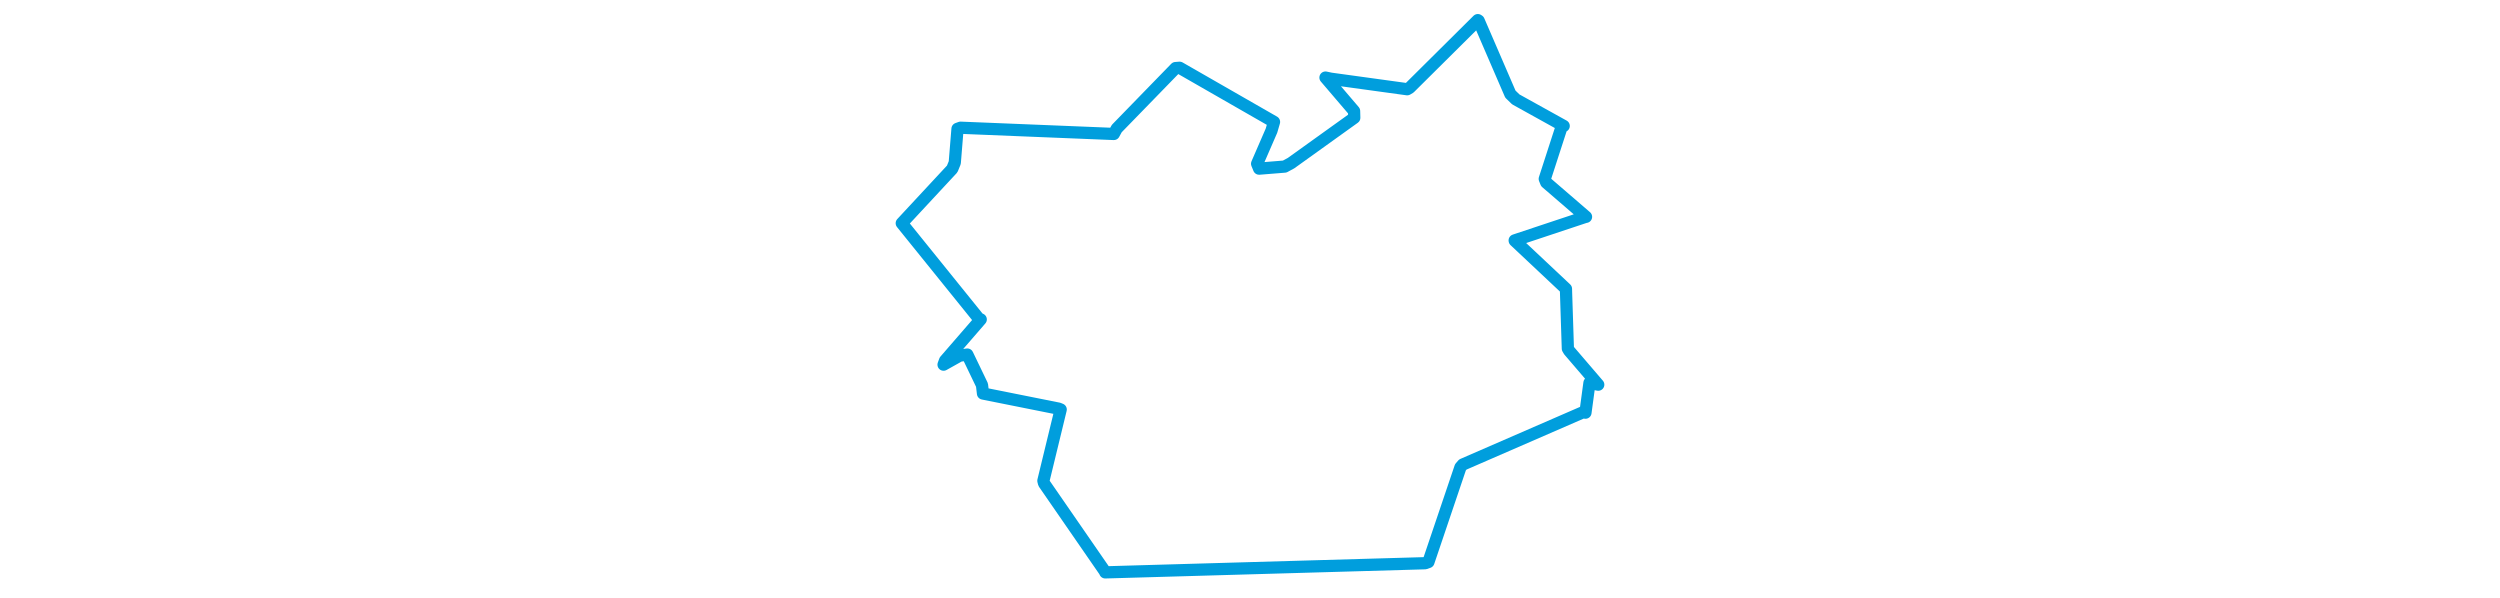 <svg viewBox="0 0 294.694 239.253" width="1000" xmlns="http://www.w3.org/2000/svg"><polygon points="8.053,89.289 38.83,127.409 39.637,127.768 25.367,144.238 24.773,145.859 31.2,142.261 34.282,141.827 40.148,154.028 40.546,157.403 70.787,163.458 71.623,163.801 64.705,192.3 64.965,193.338 89.241,228.482 89.445,228.947 217.41,225.286 218.714,224.814 231.529,186.902 232.48,185.804 280.821,164.783 281.523,165.068 283.135,153.149 286.641,153.867 275.008,140.303 274.493,139.437 273.759,116.796 273.731,115.531 253.239,96.274 253.219,96.166 281.401,86.79 281.756,86.73 265.844,73.015 265.252,71.55 271.99,50.747 272.824,50.379 253.66,39.752 251.499,37.652 238.804,8.267 238.474,8.053 211.223,35.103 210.221,35.692 179.665,31.483 177.54,31.032 188.979,44.418 189.05,47.116 163.769,65.253 161.224,66.632 150.995,67.457 150.191,65.492 155.934,52.266 156.953,48.773 119.192,27.111 117.587,27.226 94.047,51.428 92.872,53.585 31.57,51.091 30.354,51.529 29.257,65.061 28.228,67.578 8.053,89.289" stroke="#009edd" stroke-width="4.891px" fill="none" stroke-linejoin="round" vector-effect="non-scaling-stroke"></polygon></svg>